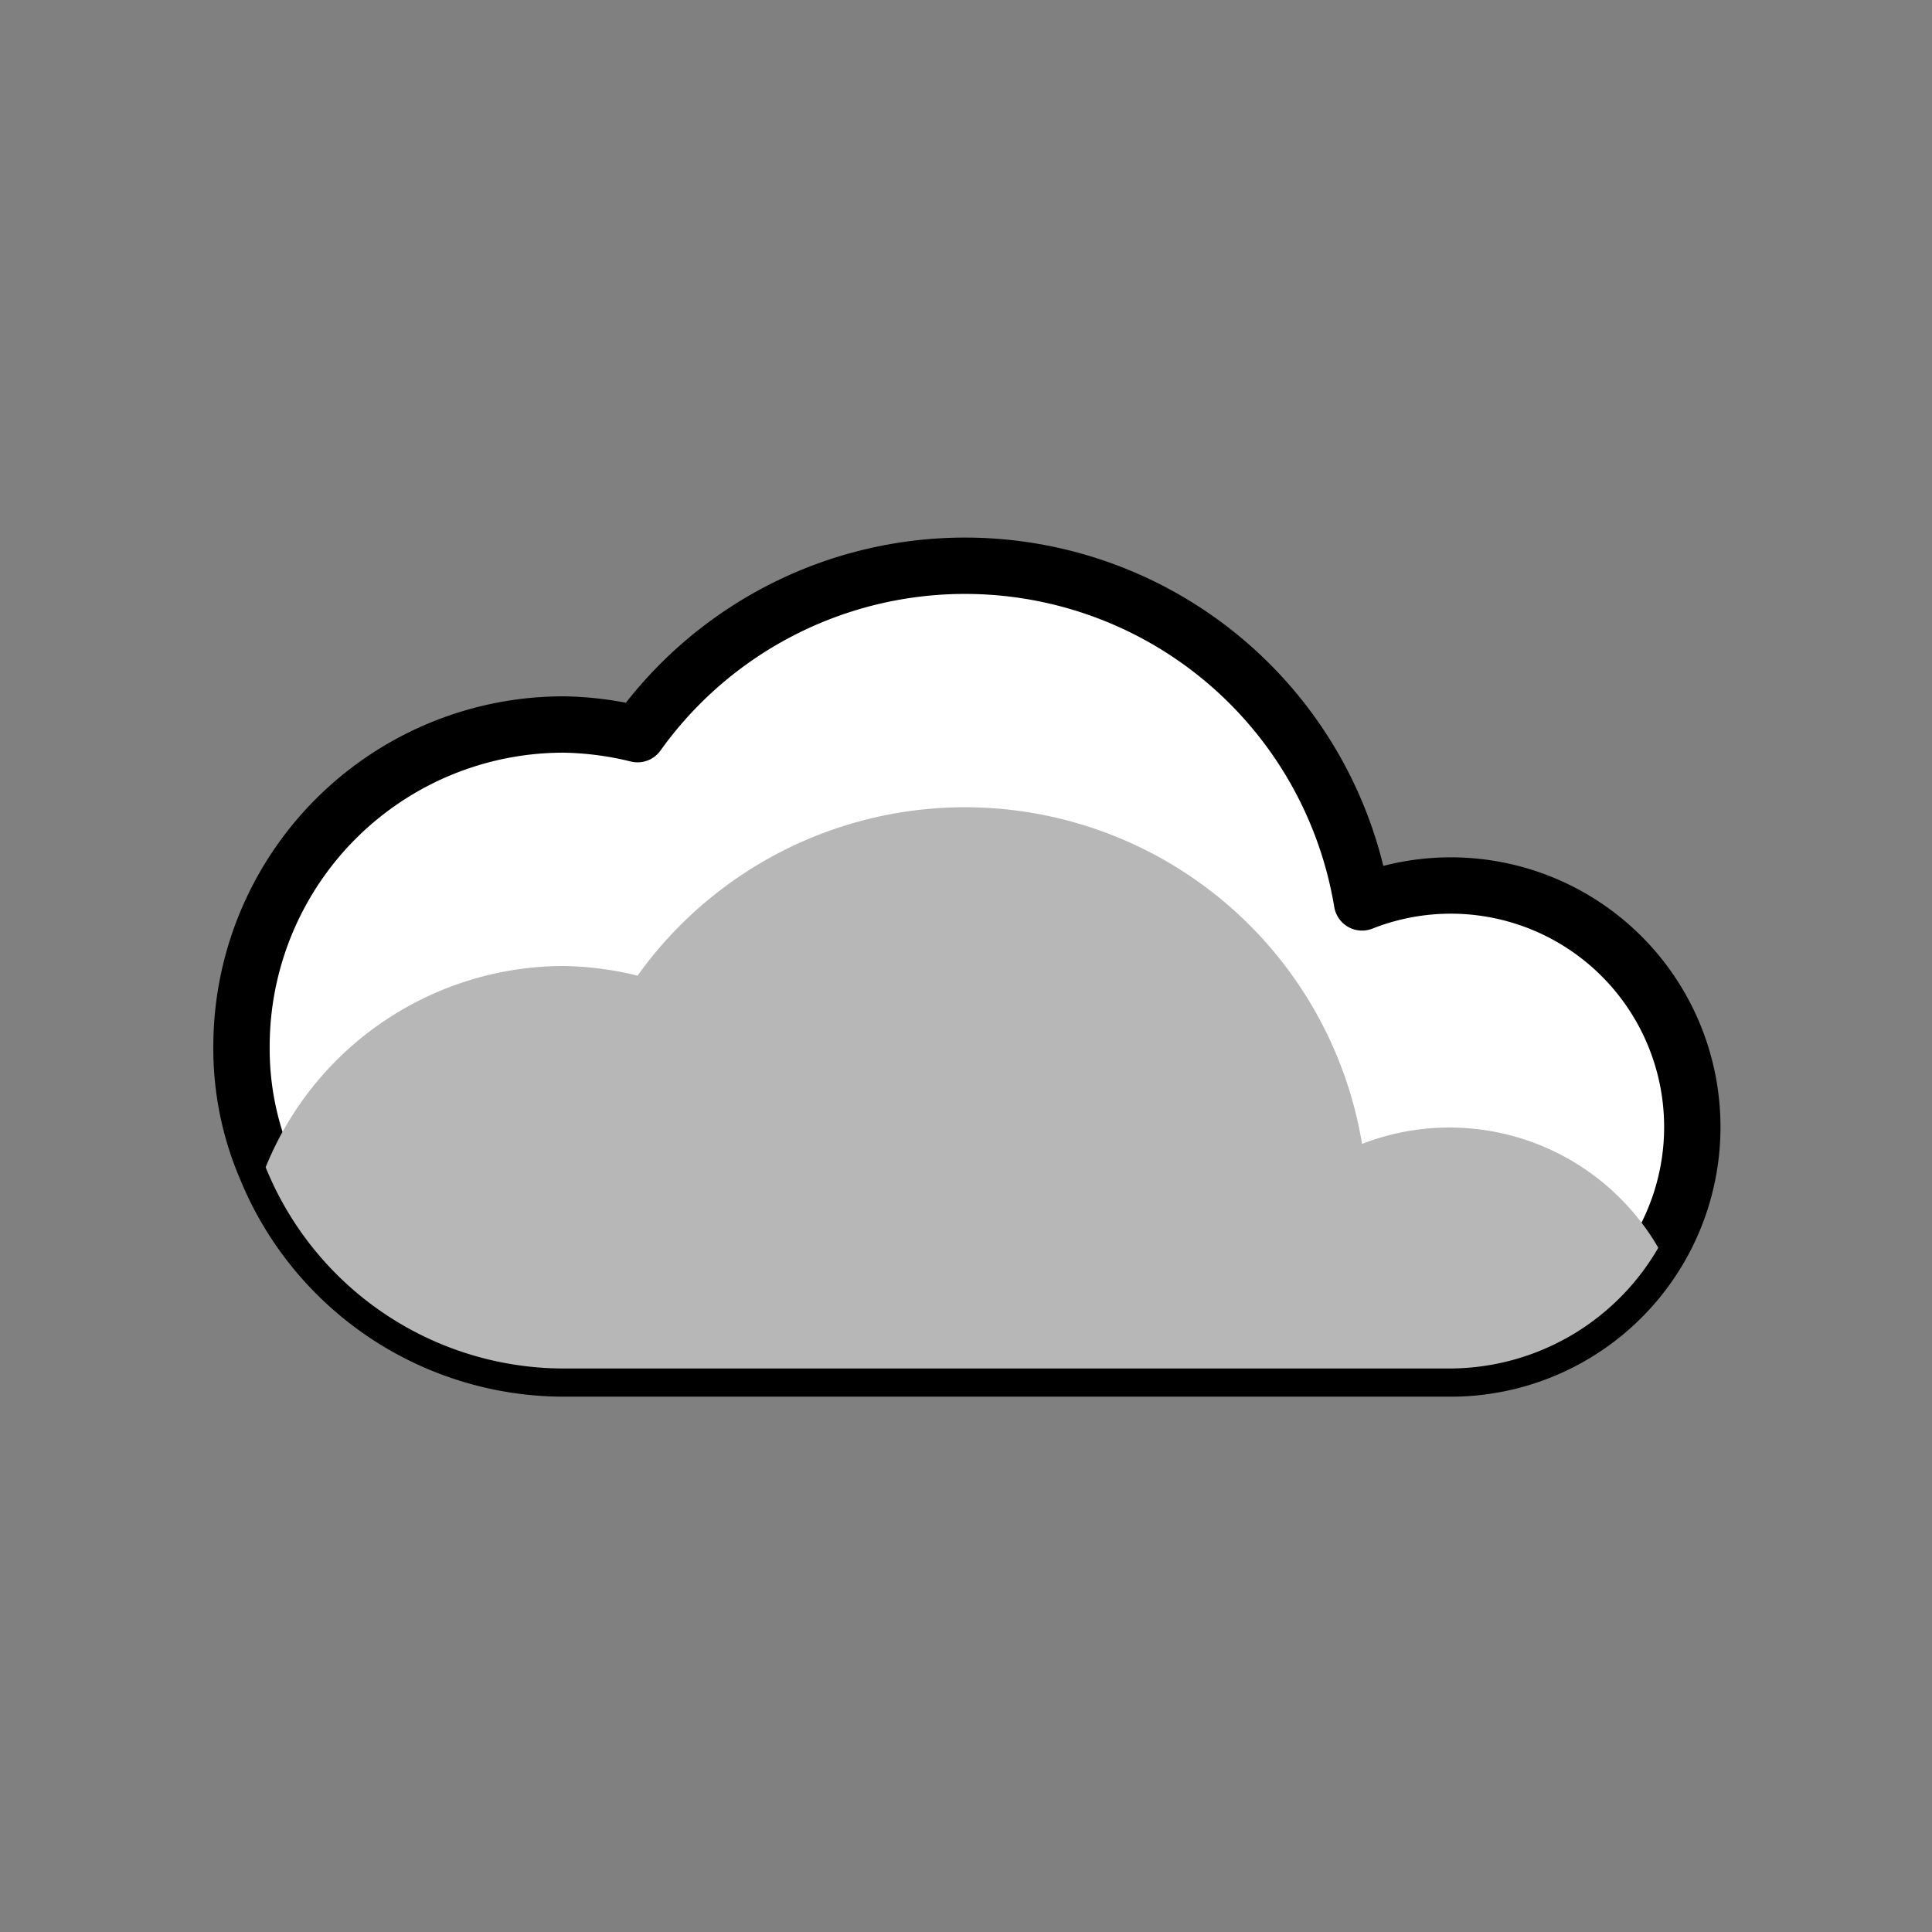 <svg width="128" height="128" viewBox="0 0 24 24" id="cloud" xmlns="http://www.w3.org/2000/svg" class="icon multi-color" style="opacity: 1">
<rect x="0" y="0" width="24" height="24" fill="#808080" stroke="none"/>
<defs>
  <style>
    :root {
      --cloud-fill: #b7b7b7;
      --cloud-fill-alt: #fff;
      --cloud-stroke: #000;
    }
  </style>
</defs>
<g transform="scale(-1, 1) translate(-24, 0)">
<path id="primary-stroke" d="M21,13a3.76,3.76,0,0,1-.3,1.5A4,4,0,0,1,17,17H6a3,3,0,1,1,1.08-5.79,5,5,0,0,1,9-2.09A4.08,4.08,0,0,1,17,9,4,4,0,0,1,21,13Z" style="fill: #fff; stroke: #000; stroke-linecap: round; stroke-linejoin: round; stroke-width: 0.7;"></path>
<path id="tertiary-fill" d="M20.7,14.5A4,4,0,0,1,17,17H6a3,3,0,0,1-2.6-1.5,3,3,0,0,1,3.68-1.29,5,5,0,0,1,9-2.09A4.08,4.08,0,0,1,17,12,4,4,0,0,1,20.7,14.5Z" style="fill: #b7b7b7; stroke-width: 2;"></path>
</g>
</svg>